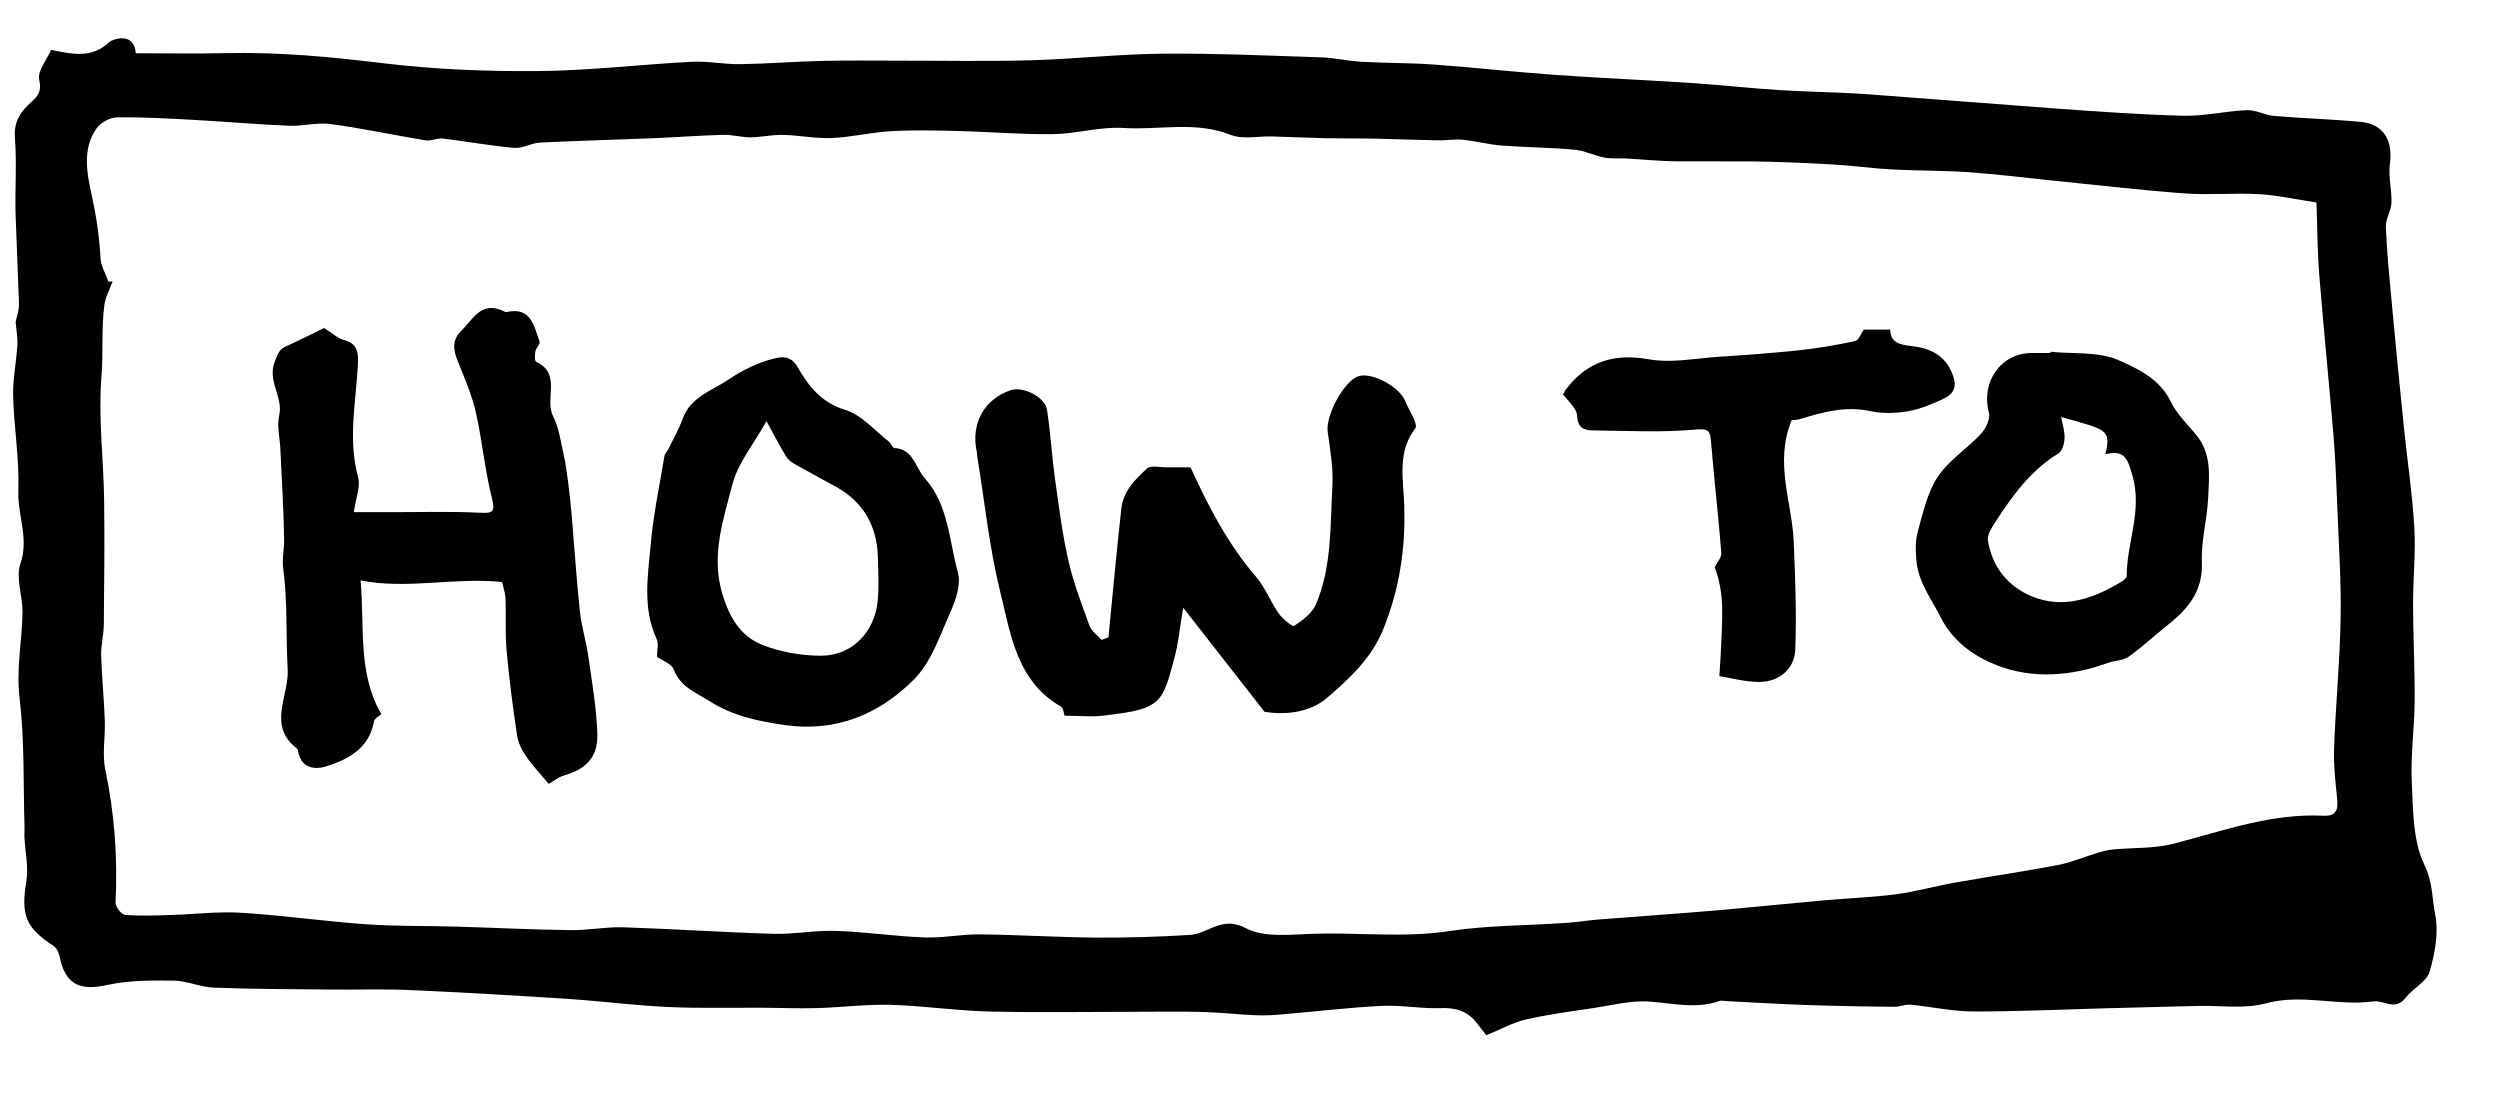 <svg width="129" height="57" viewBox="0 0 129 57" xmlns="http://www.w3.org/2000/svg" xmlns:sketch="http://www.bohemiancoding.com/sketch/ns"><title>how-to</title><desc>Created with Sketch.</desc><g sketch:type="MSShapeGroup" fill="#000"><path d="M76.69 53.414l-.515-.662c-.474-.586-1.068-.764-1.831-.734-1.014.041-2.04-.166-3.054-.115-1.724.088-3.442.296-5.165.442-.439.038-.883.062-1.323.043-.943-.043-1.883-.148-2.826-.173-1.146-.03-2.293-.006-3.439-.006-2.514 0-5.027.046-7.538-.016-1.686-.043-3.368-.296-5.054-.344-1.262-.033-2.526.134-3.791.169-.986.027-1.973-.016-2.959-.019-1.192-.003-2.382.016-3.572-.002-.783-.011-1.566-.051-2.346-.111-1.373-.105-2.74-.266-4.114-.353-2.677-.17-5.355-.329-8.035-.447-1.355-.059-2.717-.011-4.075-.025-2.006-.021-4.016-.022-6.021-.099-.694-.027-1.379-.353-2.07-.361-1.14-.014-2.311-.021-3.414.223-1.452.321-2.181-.024-2.479-1.491-.04-.191-.154-.425-.307-.525-1.457-.949-1.685-1.609-1.404-3.318.122-.743-.059-1.534-.098-2.305l.006-.512c-.068-2.22.006-4.458-.255-6.654-.181-1.51.125-2.94.151-4.405.016-.847-.363-1.786-.108-2.524.452-1.316-.154-2.504-.108-3.756.06-1.625-.223-3.259-.268-4.892-.024-.875.165-1.752.219-2.632.024-.377-.054-.762-.089-1.198.049-.256.181-.603.173-.945l-.178-4.633c-.032-1.308.068-2.624-.033-3.925-.065-.855.309-1.366.867-1.867.323-.291.526-.536.387-1.119-.108-.442.388-1.031.613-1.55 1.127.231 2.114.449 3.013-.412.116-.11 1.274-.576 1.358.587 1.598 0 3.113.03 4.625-.006 2.736-.065 5.439.191 8.156.522 2.642.32 5.325.425 7.99.403 2.637-.021 5.27-.342 7.906-.479.835-.043 1.682.135 2.52.123 1.401-.021 2.801-.137 4.2-.169 1.346-.032 2.691-.01 4.035-.011 2.257-.002 4.515.043 6.771-.021 2.266-.065 4.53-.32 6.796-.339 2.718-.024 5.439.099 8.158.188.701.022 1.395.191 2.095.229 1.241.07 2.485.053 3.723.143 2.087.151 4.168.384 6.257.533 2.336.166 4.677.264 7.013.417 1.523.1 3.041.271 4.563.368 1.487.094 2.978.103 4.465.207l9.67.734c2.241.161 4.484.328 6.73.382 1.082.027 2.17-.245 3.259-.288.468-.018.94.261 1.418.301 1.476.124 2.959.164 4.435.301 1.198.11 1.694.95 1.526 2.174-.09.651.106 1.337.081 2.004-.014.417-.306.832-.29 1.241.054 1.294.181 2.588.301 3.879.201 2.163.412 4.324.632 6.486.176 1.711.437 3.415.536 5.131.076 1.332-.068 2.675-.065 4.015.005 1.657.095 3.314.082 4.97-.01 1.391-.214 2.787-.147 4.171.07 1.45.051 3.041.656 4.281.431.885.388 1.736.552 2.561.185.934-.013 2.009-.292 2.948-.155.522-.865.855-1.238 1.34-.531.694-1.122.111-1.666.186-1.842.255-3.669-.409-5.539.1-1.106.302-2.347.103-3.53.134-1.525.037-3.049.075-4.574.116-2.333.062-4.666.175-6.999.169-1.081-.002-2.16-.247-3.243-.35-.269-.025-.55.11-.826.108-1.14-.005-2.279-.029-3.419-.057-.8-.019-1.599-.049-2.398-.086-.968-.045-1.937-.102-2.907-.153-.094-.005-.2-.038-.282-.008-1.205.427-2.395.129-3.609.037-.992-.075-2.014.201-3.019.35-1.135.167-2.276.318-3.392.575-.643.148-1.244.489-2.032.812zm-71.091-38.88l.212-.013c-.147.407-.371.804-.426 1.222-.162 1.229-.049 2.47-.151 3.715-.168 2.08.106 4.194.138 6.295.032 2.166.005 4.332-.016 6.498-.006.519-.152 1.038-.138 1.553.033 1.124.149 2.246.19 3.369.032.844-.144 1.72.024 2.531.475 2.273.645 4.55.529 6.864-.011.215.304.624.494.64.785.065 1.58.029 2.371.005 1.205-.035 2.414-.189 3.609-.116 2.148.134 4.286.441 6.433.594 1.522.108 3.054.075 4.582.119 1.987.057 3.975.158 5.964.186.919.013 1.842-.177 2.758-.148 2.579.083 5.154.261 7.733.336 1.073.03 2.154-.186 3.225-.151 1.529.053 3.053.282 4.58.339.945.035 1.897-.17 2.845-.159 1.994.021 3.988.151 5.981.166 1.621.013 3.246-.038 4.866-.137.943-.057 1.637-1.006 2.877-.352.965.511 2.344.325 3.533.29 2.319-.07 4.633.218 6.961-.135 1.983-.301 4.013-.285 6.021-.422.59-.04 1.176-.137 1.766-.183 1.945-.154 3.893-.285 5.837-.45 1.903-.161 3.804-.361 5.706-.532 1.244-.111 2.496-.151 3.732-.315 1.041-.137 2.062-.428 3.098-.611 1.748-.31 3.509-.563 5.254-.896.689-.132 1.349-.419 2.024-.622.255-.078.517-.153.78-.178 1.062-.103 2.162-.04 3.179-.304 2.545-.66 5.034-1.576 7.722-1.44.609.03.762-.261.71-.82-.086-.879-.197-1.765-.165-2.644.081-2.247.301-4.491.339-6.74.033-1.931-.1-3.863-.174-5.795-.048-1.202-.094-2.403-.193-3.602-.231-2.779-.515-5.555-.737-8.337-.1-1.248-.098-2.505-.141-3.707-1.133-.17-2.049-.379-2.975-.428-1.27-.07-2.55.054-3.815-.038-2.22-.162-4.433-.423-6.649-.646-1.487-.15-2.97-.341-4.458-.446-1.341-.094-2.688-.075-4.03-.146-.995-.053-1.986-.199-2.983-.255-1.39-.08-2.782-.135-4.173-.161l-3.98-.002c-.853-.014-1.705-.1-2.558-.148-.372-.019-.756.025-1.117-.045-.521-.1-1.021-.36-1.541-.407-1.255-.115-2.52-.119-3.775-.216-.67-.053-1.328-.232-1.999-.299-.412-.043-.835.04-1.254.032-1.136-.021-2.271-.068-3.408-.092l-2.393-.018c-.929-.021-1.859-.065-2.789-.092-.712-.021-1.502.167-2.124-.08-1.827-.727-3.696-.239-5.536-.358-1.197-.078-2.415.301-3.625.318-1.628.024-3.257-.119-4.885-.161-1.162-.029-2.325-.056-3.484.01-1.024.057-2.037.309-3.059.352-.842.035-1.69-.143-2.536-.162-.555-.013-1.111.123-1.666.127-.463.003-.927-.142-1.388-.129-1.23.033-2.457.127-3.686.177-1.929.08-3.859.126-5.788.223-.445.024-.892.312-1.322.274-1.231-.108-2.452-.336-3.682-.482-.288-.035-.607.138-.891.092-1.637-.267-3.26-.619-4.902-.842-.696-.094-1.428.119-2.138.089-1.64-.068-3.278-.213-4.916-.302-1.322-.072-2.645-.15-3.967-.131-.358.005-.834.261-1.046.554-.783 1.076-.491 2.411-.255 3.487.236 1.082.39 2.133.449 3.228.022.409.268.809.41 1.211z"/><path d="M16.722 16.924c.42.261.696.533 1.019.616.737.189.759.699.726 1.297-.103 1.924-.52 3.839.01 5.779.135.495-.12 1.098-.219 1.811h1.992c1.495.002 2.992-.046 4.484.029.713.035.832-.024.642-.781-.363-1.445-.494-2.948-.824-4.402-.203-.89-.572-1.748-.918-2.601-.239-.59-.344-1.101.178-1.612.588-.576.981-1.491 2.073-1.054.086.035.182.111.258.094 1.271-.28 1.409.731 1.701 1.531.044.121-.184.32-.217.497-.035.178-.044.505.038.543 1.328.605.42 1.907.872 2.796.306.602.395 1.318.547 1.991.109.485.174.982.238 1.475.074.589.136 1.181.187 1.773.138 1.611.239 3.226.412 4.834.084.785.326 1.55.437 2.333.189 1.308.412 2.62.464 3.936.048 1.24-.545 1.861-1.713 2.204-.29.084-.545.294-.794.434-.388-.463-.821-.918-1.174-1.429-.222-.317-.407-.707-.463-1.085-.216-1.45-.407-2.905-.539-4.366-.081-.888-.017-1.787-.057-2.682-.014-.329-.135-.654-.179-.853-2.504-.256-4.88.398-7.298-.083.216 2.449-.154 4.791 1.073 6.903-.097.089-.347.207-.377.364-.249 1.378-1.285 1.948-2.431 2.317-.678.218-1.365.094-1.501-.84l-.057-.075c-1.536-1.195-.39-2.71-.468-4.073-.098-1.738 0-3.497-.231-5.212-.071-.533.054-.96.048-1.432-.021-1.59-.124-3.177-.197-4.765-.025-.568-.184-1.165-.059-1.697.227-.964-.645-1.778-.214-2.809.146-.35.192-.589.544-.748.694-.314 1.376-.66 1.989-.958"/><path d="M65.25 36.729l-4.197-5.371c-.182 1.073-.252 1.894-.475 2.671-.223.778-.407 1.767-.965 2.201-.639.498-1.661.551-2.533.68-.674.1-1.373.021-2.148.021-.038-.099-.054-.395-.195-.476-2.273-1.311-2.582-3.716-3.122-5.901-.563-2.276-.802-4.631-1.181-6.953l-.032-.282c-.32-1.458.388-2.741 1.761-3.185.642-.207 1.762.353 1.864 1.019.181 1.173.246 2.365.409 3.543.197 1.413.376 2.835.691 4.222.262 1.149.686 2.263 1.092 3.372.103.282.409.487.621.727l.357-.127c.219-2.223.415-4.452.667-6.672.1-.869.716-1.493 1.323-2.044.198-.178.67-.054 1.018-.059l1.225-.002c.884 1.931 1.892 3.917 3.371 5.636.483.562.756 1.3 1.187 1.913.197.28.702.692.794.632.436-.29.929-.657 1.124-1.116.818-1.935.731-4.028.845-6.072.052-.933-.106-1.884-.241-2.817-.124-.845.856-2.675 1.617-2.885.708-.196 2.098.57 2.384 1.292.125.318.312.61.447.925.062.146.146.384.079.47-.959 1.232-.618 2.653-.577 4.015.067 2.203-.246 4.3-1.086 6.368-.618 1.517-1.75 2.545-2.888 3.527-.927.801-2.232.894-3.236.729"/><path d="M33.899 33.895c0-.32.1-.67-.017-.922-.743-1.612-.447-3.288-.3-4.934.136-1.512.453-3.006.702-4.507.022-.129.144-.237.206-.363.252-.519.54-1.023.737-1.563.415-1.143 1.528-1.45 2.388-2.036.669-.455 1.433-.831 2.208-1.038.365-.097.945-.277 1.333.409.552.972 1.225 1.837 2.469 2.214.832.251 1.499 1.057 2.233 1.623.117.092.189.336.29.341.986.043 1.089 1.022 1.567 1.552 1.22 1.354 1.262 3.22 1.715 4.886.157.583-.094 1.359-.36 1.958-.548 1.232-1.002 2.634-1.913 3.548-1.77 1.775-3.986 2.725-6.631 2.354-1.392-.196-2.723-.477-3.913-1.237-.693-.442-1.507-.726-1.846-1.633-.114-.304-.605-.466-.869-.653zm5.65-12.163c-.67 1.205-1.479 2.172-1.762 3.277-.464 1.819-1.111 3.649-.514 5.637.358 1.194.929 2.168 2.018 2.61.945.385 2.03.575 3.056.579 1.609.006 2.783-1.2 2.942-2.835.073-.75.03-1.514.008-2.27-.049-1.596-.743-2.82-2.148-3.605-.702-.393-1.415-.764-2.116-1.162-.178-.1-.366-.236-.468-.404-.333-.549-.628-1.12-1.016-1.829z"/><path d="M105.802 18.151c1.19.121 2.496-.022 3.534.441.986.439 2.116.963 2.677 2.136.309.645.872 1.17 1.333 1.74.791.977.647 2.137.593 3.255-.054 1.097-.366 2.195-.322 3.282.063 1.537-.756 2.453-1.826 3.298-.662.522-1.277 1.108-1.965 1.593-.282.199-.708.18-1.052.306-1.896.696-3.891.84-5.717.134-1.127-.438-2.263-1.179-2.929-2.502-.471-.934-1.125-1.771-1.235-2.849-.051-.508-.073-1.057.06-1.539.269-.976.494-2.023 1.037-2.843.564-.855 1.512-1.447 2.227-2.217.25-.269.494-.777.412-1.085-.426-1.584.607-3.083 2.216-3.086h.951l.006-.062zm.555 3.365c.068.387.19.743.174 1.095-.011.272-.117.665-.312.785-1.444.874-2.385 2.196-3.278 3.568-.178.274-.407.63-.366.91.209 1.383 1.054 2.403 2.284 2.905 1.602.653 3.14.116 4.566-.737.127-.075.314-.21.314-.317-.005-1.717.811-3.342.303-5.161-.262-.936-.425-1.364-1.407-1.125.32-1.307.032-1.261-2.278-1.923z"/><path d="M92.455 21.67c-.914 2.201.014 4.222.101 6.277.079 1.854.151 3.715.081 5.567-.04 1.031-.864 1.687-1.9 1.676-.697-.008-1.393-.202-2.018-.301l.063-.982c.033-.861.101-1.724.081-2.583-.017-.708-.139-1.413-.384-2.058.12-.245.361-.5.342-.734-.152-1.903-.372-3.804-.529-5.707-.048-.581-.095-.726-.815-.659-1.693.154-3.411.067-5.116.046-.469-.005-.945.008-.981-.759-.019-.39-.483-.759-.727-1.111l.132-.229c1.1-1.456 2.485-1.897 4.306-1.572 1.147.204 2.381-.049 3.572-.129 1.385-.091 2.772-.189 4.152-.336.975-.105 1.946-.267 2.905-.477.197-.045.322-.414.45-.59h1.369c.005.659.456.773 1.089.847.935.108 1.745.438 2.136 1.494.298.802-.125 1.073-.658 1.311-.552.247-1.133.481-1.724.571-.609.095-1.27.115-1.867-.016-1.295-.282-2.485.054-3.688.422-.146.045-.311.027-.374.032"/></g></svg>